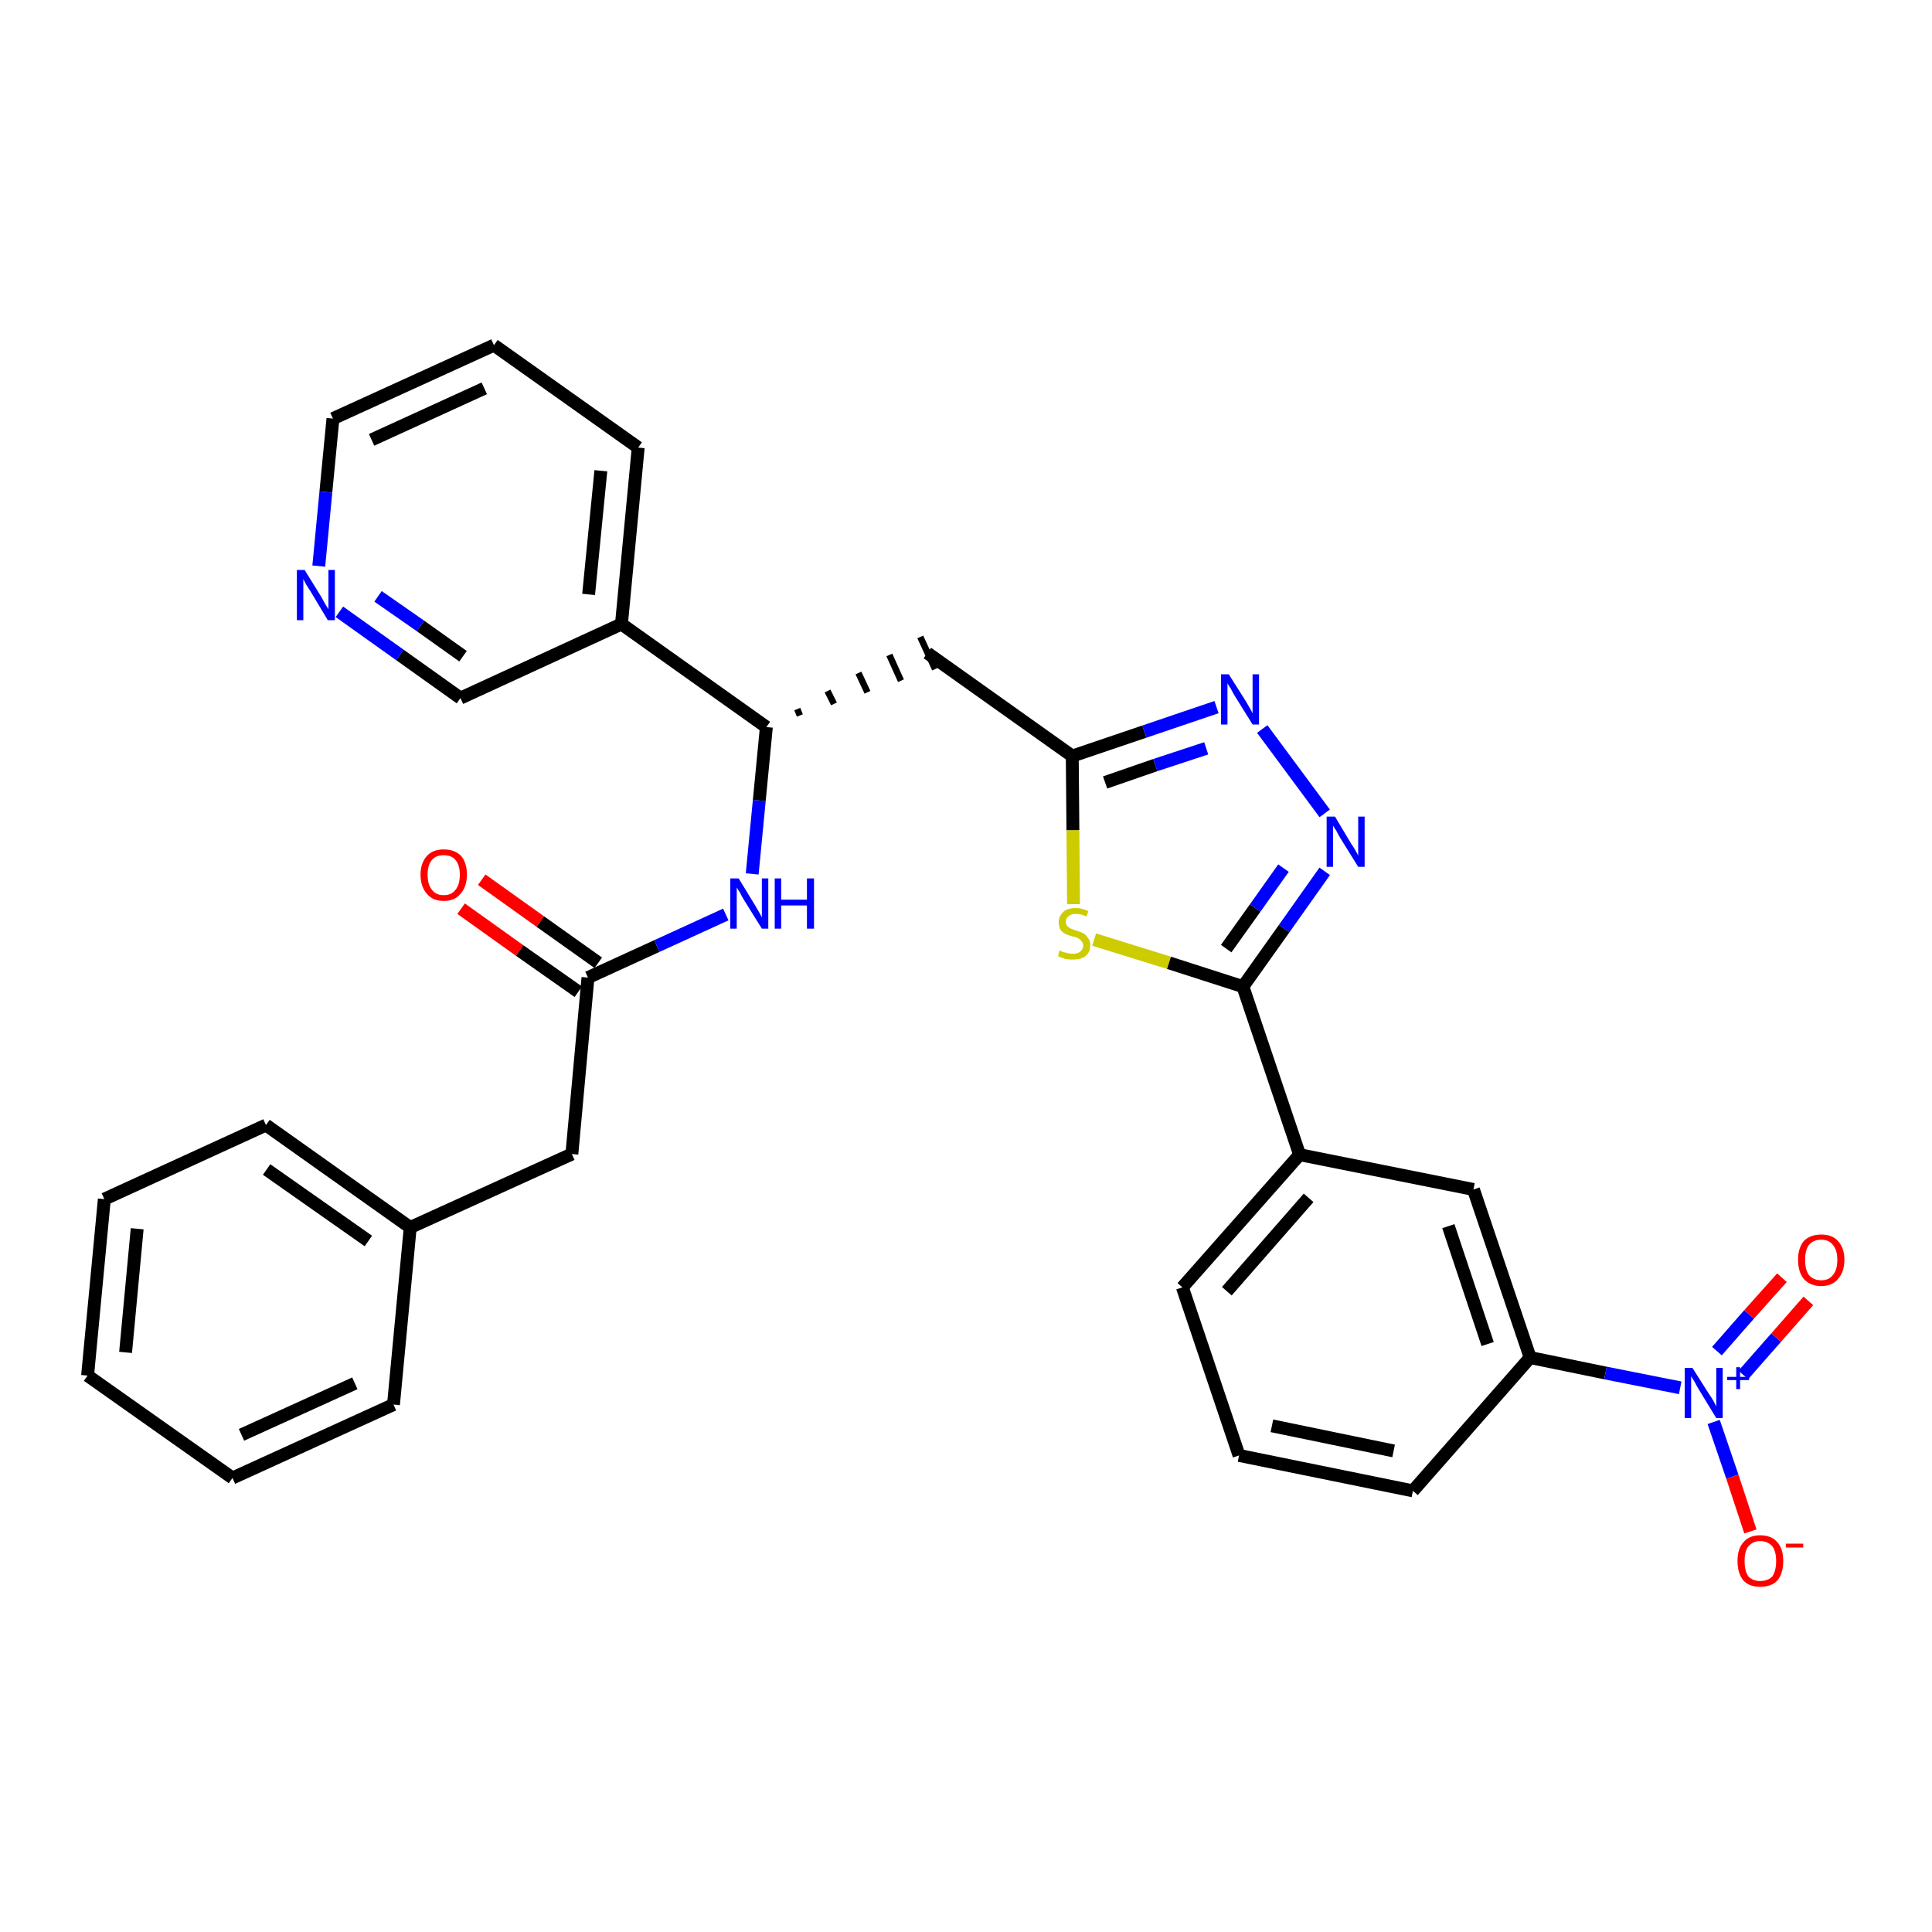 <?xml version='1.0' encoding='iso-8859-1'?>
<svg version='1.1' baseProfile='full'
              xmlns='http://www.w3.org/2000/svg'
                      xmlns:rdkit='http://www.rdkit.org/xml'
                      xmlns:xlink='http://www.w3.org/1999/xlink'
                  xml:space='preserve'
width='300px' height='300px' viewBox='0 0 300 300'>
<!-- END OF HEADER -->
<path class='bond-0 atom-0 atom-1' d='M 71.6,141.1 L 80.7,147.6' style='fill:none;fill-rule:evenodd;stroke:#FF0000;stroke-width:2.0px;stroke-linecap:butt;stroke-linejoin:miter;stroke-opacity:1' />
<path class='bond-0 atom-0 atom-1' d='M 80.7,147.6 L 89.8,154.0' style='fill:none;fill-rule:evenodd;stroke:#000000;stroke-width:2.0px;stroke-linecap:butt;stroke-linejoin:miter;stroke-opacity:1' />
<path class='bond-0 atom-0 atom-1' d='M 74.8,136.6 L 83.9,143.1' style='fill:none;fill-rule:evenodd;stroke:#FF0000;stroke-width:2.0px;stroke-linecap:butt;stroke-linejoin:miter;stroke-opacity:1' />
<path class='bond-0 atom-0 atom-1' d='M 83.9,143.1 L 92.9,149.5' style='fill:none;fill-rule:evenodd;stroke:#000000;stroke-width:2.0px;stroke-linecap:butt;stroke-linejoin:miter;stroke-opacity:1' />
<path class='bond-1 atom-1 atom-2' d='M 91.3,151.8 L 88.8,179.2' style='fill:none;fill-rule:evenodd;stroke:#000000;stroke-width:2.0px;stroke-linecap:butt;stroke-linejoin:miter;stroke-opacity:1' />
<path class='bond-8 atom-1 atom-9' d='M 91.3,151.8 L 102.0,146.9' style='fill:none;fill-rule:evenodd;stroke:#000000;stroke-width:2.0px;stroke-linecap:butt;stroke-linejoin:miter;stroke-opacity:1' />
<path class='bond-8 atom-1 atom-9' d='M 102.0,146.9 L 112.7,142.0' style='fill:none;fill-rule:evenodd;stroke:#0000FF;stroke-width:2.0px;stroke-linecap:butt;stroke-linejoin:miter;stroke-opacity:1' />
<path class='bond-2 atom-2 atom-3' d='M 88.8,179.2 L 63.7,190.6' style='fill:none;fill-rule:evenodd;stroke:#000000;stroke-width:2.0px;stroke-linecap:butt;stroke-linejoin:miter;stroke-opacity:1' />
<path class='bond-3 atom-3 atom-4' d='M 63.7,190.6 L 41.3,174.7' style='fill:none;fill-rule:evenodd;stroke:#000000;stroke-width:2.0px;stroke-linecap:butt;stroke-linejoin:miter;stroke-opacity:1' />
<path class='bond-3 atom-3 atom-4' d='M 57.2,192.7 L 41.4,181.6' style='fill:none;fill-rule:evenodd;stroke:#000000;stroke-width:2.0px;stroke-linecap:butt;stroke-linejoin:miter;stroke-opacity:1' />
<path class='bond-31 atom-8 atom-3' d='M 61.1,218.1 L 63.7,190.6' style='fill:none;fill-rule:evenodd;stroke:#000000;stroke-width:2.0px;stroke-linecap:butt;stroke-linejoin:miter;stroke-opacity:1' />
<path class='bond-4 atom-4 atom-5' d='M 41.3,174.7 L 16.2,186.2' style='fill:none;fill-rule:evenodd;stroke:#000000;stroke-width:2.0px;stroke-linecap:butt;stroke-linejoin:miter;stroke-opacity:1' />
<path class='bond-5 atom-5 atom-6' d='M 16.2,186.2 L 13.6,213.6' style='fill:none;fill-rule:evenodd;stroke:#000000;stroke-width:2.0px;stroke-linecap:butt;stroke-linejoin:miter;stroke-opacity:1' />
<path class='bond-5 atom-5 atom-6' d='M 21.3,190.8 L 19.5,210.0' style='fill:none;fill-rule:evenodd;stroke:#000000;stroke-width:2.0px;stroke-linecap:butt;stroke-linejoin:miter;stroke-opacity:1' />
<path class='bond-6 atom-6 atom-7' d='M 13.6,213.6 L 36.1,229.5' style='fill:none;fill-rule:evenodd;stroke:#000000;stroke-width:2.0px;stroke-linecap:butt;stroke-linejoin:miter;stroke-opacity:1' />
<path class='bond-7 atom-7 atom-8' d='M 36.1,229.5 L 61.1,218.1' style='fill:none;fill-rule:evenodd;stroke:#000000;stroke-width:2.0px;stroke-linecap:butt;stroke-linejoin:miter;stroke-opacity:1' />
<path class='bond-7 atom-7 atom-8' d='M 37.5,222.8 L 55.1,214.8' style='fill:none;fill-rule:evenodd;stroke:#000000;stroke-width:2.0px;stroke-linecap:butt;stroke-linejoin:miter;stroke-opacity:1' />
<path class='bond-9 atom-9 atom-10' d='M 116.8,135.7 L 117.9,124.3' style='fill:none;fill-rule:evenodd;stroke:#0000FF;stroke-width:2.0px;stroke-linecap:butt;stroke-linejoin:miter;stroke-opacity:1' />
<path class='bond-9 atom-9 atom-10' d='M 117.9,124.3 L 119.0,112.9' style='fill:none;fill-rule:evenodd;stroke:#000000;stroke-width:2.0px;stroke-linecap:butt;stroke-linejoin:miter;stroke-opacity:1' />
<path class='bond-10 atom-10 atom-11' d='M 124.2,111.1 L 123.8,110.1' style='fill:none;fill-rule:evenodd;stroke:#000000;stroke-width:1.0px;stroke-linecap:butt;stroke-linejoin:miter;stroke-opacity:1' />
<path class='bond-10 atom-10 atom-11' d='M 129.5,109.3 L 128.5,107.3' style='fill:none;fill-rule:evenodd;stroke:#000000;stroke-width:1.0px;stroke-linecap:butt;stroke-linejoin:miter;stroke-opacity:1' />
<path class='bond-10 atom-10 atom-11' d='M 134.7,107.5 L 133.3,104.5' style='fill:none;fill-rule:evenodd;stroke:#000000;stroke-width:1.0px;stroke-linecap:butt;stroke-linejoin:miter;stroke-opacity:1' />
<path class='bond-10 atom-10 atom-11' d='M 139.9,105.7 L 138.1,101.7' style='fill:none;fill-rule:evenodd;stroke:#000000;stroke-width:1.0px;stroke-linecap:butt;stroke-linejoin:miter;stroke-opacity:1' />
<path class='bond-10 atom-10 atom-11' d='M 145.2,103.9 L 142.9,98.9' style='fill:none;fill-rule:evenodd;stroke:#000000;stroke-width:1.0px;stroke-linecap:butt;stroke-linejoin:miter;stroke-opacity:1' />
<path class='bond-25 atom-10 atom-26' d='M 119.0,112.9 L 96.5,96.9' style='fill:none;fill-rule:evenodd;stroke:#000000;stroke-width:2.0px;stroke-linecap:butt;stroke-linejoin:miter;stroke-opacity:1' />
<path class='bond-11 atom-11 atom-12' d='M 144.0,101.4 L 166.5,117.4' style='fill:none;fill-rule:evenodd;stroke:#000000;stroke-width:2.0px;stroke-linecap:butt;stroke-linejoin:miter;stroke-opacity:1' />
<path class='bond-12 atom-12 atom-13' d='M 166.5,117.4 L 177.7,113.6' style='fill:none;fill-rule:evenodd;stroke:#000000;stroke-width:2.0px;stroke-linecap:butt;stroke-linejoin:miter;stroke-opacity:1' />
<path class='bond-12 atom-12 atom-13' d='M 177.7,113.6 L 188.9,109.8' style='fill:none;fill-rule:evenodd;stroke:#0000FF;stroke-width:2.0px;stroke-linecap:butt;stroke-linejoin:miter;stroke-opacity:1' />
<path class='bond-12 atom-12 atom-13' d='M 171.6,121.5 L 179.4,118.8' style='fill:none;fill-rule:evenodd;stroke:#000000;stroke-width:2.0px;stroke-linecap:butt;stroke-linejoin:miter;stroke-opacity:1' />
<path class='bond-12 atom-12 atom-13' d='M 179.4,118.8 L 187.3,116.2' style='fill:none;fill-rule:evenodd;stroke:#0000FF;stroke-width:2.0px;stroke-linecap:butt;stroke-linejoin:miter;stroke-opacity:1' />
<path class='bond-32 atom-25 atom-12' d='M 166.7,140.4 L 166.6,128.9' style='fill:none;fill-rule:evenodd;stroke:#CCCC00;stroke-width:2.0px;stroke-linecap:butt;stroke-linejoin:miter;stroke-opacity:1' />
<path class='bond-32 atom-25 atom-12' d='M 166.6,128.9 L 166.5,117.4' style='fill:none;fill-rule:evenodd;stroke:#000000;stroke-width:2.0px;stroke-linecap:butt;stroke-linejoin:miter;stroke-opacity:1' />
<path class='bond-13 atom-13 atom-14' d='M 196.0,113.2 L 205.7,126.3' style='fill:none;fill-rule:evenodd;stroke:#0000FF;stroke-width:2.0px;stroke-linecap:butt;stroke-linejoin:miter;stroke-opacity:1' />
<path class='bond-14 atom-14 atom-15' d='M 205.7,135.3 L 199.4,144.2' style='fill:none;fill-rule:evenodd;stroke:#0000FF;stroke-width:2.0px;stroke-linecap:butt;stroke-linejoin:miter;stroke-opacity:1' />
<path class='bond-14 atom-14 atom-15' d='M 199.4,144.2 L 193.0,153.2' style='fill:none;fill-rule:evenodd;stroke:#000000;stroke-width:2.0px;stroke-linecap:butt;stroke-linejoin:miter;stroke-opacity:1' />
<path class='bond-14 atom-14 atom-15' d='M 199.3,134.8 L 194.9,141.0' style='fill:none;fill-rule:evenodd;stroke:#0000FF;stroke-width:2.0px;stroke-linecap:butt;stroke-linejoin:miter;stroke-opacity:1' />
<path class='bond-14 atom-14 atom-15' d='M 194.9,141.0 L 190.4,147.3' style='fill:none;fill-rule:evenodd;stroke:#000000;stroke-width:2.0px;stroke-linecap:butt;stroke-linejoin:miter;stroke-opacity:1' />
<path class='bond-15 atom-15 atom-16' d='M 193.0,153.2 L 201.8,179.3' style='fill:none;fill-rule:evenodd;stroke:#000000;stroke-width:2.0px;stroke-linecap:butt;stroke-linejoin:miter;stroke-opacity:1' />
<path class='bond-24 atom-15 atom-25' d='M 193.0,153.2 L 181.5,149.5' style='fill:none;fill-rule:evenodd;stroke:#000000;stroke-width:2.0px;stroke-linecap:butt;stroke-linejoin:miter;stroke-opacity:1' />
<path class='bond-24 atom-15 atom-25' d='M 181.5,149.5 L 169.9,145.9' style='fill:none;fill-rule:evenodd;stroke:#CCCC00;stroke-width:2.0px;stroke-linecap:butt;stroke-linejoin:miter;stroke-opacity:1' />
<path class='bond-16 atom-16 atom-17' d='M 201.8,179.3 L 183.6,199.9' style='fill:none;fill-rule:evenodd;stroke:#000000;stroke-width:2.0px;stroke-linecap:butt;stroke-linejoin:miter;stroke-opacity:1' />
<path class='bond-16 atom-16 atom-17' d='M 203.2,186.0 L 190.5,200.5' style='fill:none;fill-rule:evenodd;stroke:#000000;stroke-width:2.0px;stroke-linecap:butt;stroke-linejoin:miter;stroke-opacity:1' />
<path class='bond-34 atom-24 atom-16' d='M 228.8,184.7 L 201.8,179.3' style='fill:none;fill-rule:evenodd;stroke:#000000;stroke-width:2.0px;stroke-linecap:butt;stroke-linejoin:miter;stroke-opacity:1' />
<path class='bond-17 atom-17 atom-18' d='M 183.6,199.9 L 192.4,226.0' style='fill:none;fill-rule:evenodd;stroke:#000000;stroke-width:2.0px;stroke-linecap:butt;stroke-linejoin:miter;stroke-opacity:1' />
<path class='bond-18 atom-18 atom-19' d='M 192.4,226.0 L 219.4,231.5' style='fill:none;fill-rule:evenodd;stroke:#000000;stroke-width:2.0px;stroke-linecap:butt;stroke-linejoin:miter;stroke-opacity:1' />
<path class='bond-18 atom-18 atom-19' d='M 197.5,221.4 L 216.4,225.3' style='fill:none;fill-rule:evenodd;stroke:#000000;stroke-width:2.0px;stroke-linecap:butt;stroke-linejoin:miter;stroke-opacity:1' />
<path class='bond-19 atom-19 atom-20' d='M 219.4,231.5 L 237.6,210.8' style='fill:none;fill-rule:evenodd;stroke:#000000;stroke-width:2.0px;stroke-linecap:butt;stroke-linejoin:miter;stroke-opacity:1' />
<path class='bond-20 atom-20 atom-21' d='M 237.6,210.8 L 249.3,213.2' style='fill:none;fill-rule:evenodd;stroke:#000000;stroke-width:2.0px;stroke-linecap:butt;stroke-linejoin:miter;stroke-opacity:1' />
<path class='bond-20 atom-20 atom-21' d='M 249.3,213.2 L 260.9,215.5' style='fill:none;fill-rule:evenodd;stroke:#0000FF;stroke-width:2.0px;stroke-linecap:butt;stroke-linejoin:miter;stroke-opacity:1' />
<path class='bond-23 atom-20 atom-24' d='M 237.6,210.8 L 228.8,184.7' style='fill:none;fill-rule:evenodd;stroke:#000000;stroke-width:2.0px;stroke-linecap:butt;stroke-linejoin:miter;stroke-opacity:1' />
<path class='bond-23 atom-20 atom-24' d='M 231.0,208.7 L 224.9,190.4' style='fill:none;fill-rule:evenodd;stroke:#000000;stroke-width:2.0px;stroke-linecap:butt;stroke-linejoin:miter;stroke-opacity:1' />
<path class='bond-21 atom-21 atom-22' d='M 270.7,213.5 L 275.8,207.7' style='fill:none;fill-rule:evenodd;stroke:#0000FF;stroke-width:2.0px;stroke-linecap:butt;stroke-linejoin:miter;stroke-opacity:1' />
<path class='bond-21 atom-21 atom-22' d='M 275.8,207.7 L 280.8,202.0' style='fill:none;fill-rule:evenodd;stroke:#FF0000;stroke-width:2.0px;stroke-linecap:butt;stroke-linejoin:miter;stroke-opacity:1' />
<path class='bond-21 atom-21 atom-22' d='M 266.6,209.8 L 271.6,204.1' style='fill:none;fill-rule:evenodd;stroke:#0000FF;stroke-width:2.0px;stroke-linecap:butt;stroke-linejoin:miter;stroke-opacity:1' />
<path class='bond-21 atom-21 atom-22' d='M 271.6,204.1 L 276.7,198.4' style='fill:none;fill-rule:evenodd;stroke:#FF0000;stroke-width:2.0px;stroke-linecap:butt;stroke-linejoin:miter;stroke-opacity:1' />
<path class='bond-22 atom-21 atom-23' d='M 266.1,220.8 L 269.0,229.3' style='fill:none;fill-rule:evenodd;stroke:#0000FF;stroke-width:2.0px;stroke-linecap:butt;stroke-linejoin:miter;stroke-opacity:1' />
<path class='bond-22 atom-21 atom-23' d='M 269.0,229.3 L 271.8,237.8' style='fill:none;fill-rule:evenodd;stroke:#FF0000;stroke-width:2.0px;stroke-linecap:butt;stroke-linejoin:miter;stroke-opacity:1' />
<path class='bond-26 atom-26 atom-27' d='M 96.5,96.9 L 99.1,69.5' style='fill:none;fill-rule:evenodd;stroke:#000000;stroke-width:2.0px;stroke-linecap:butt;stroke-linejoin:miter;stroke-opacity:1' />
<path class='bond-26 atom-26 atom-27' d='M 91.4,92.3 L 93.3,73.1' style='fill:none;fill-rule:evenodd;stroke:#000000;stroke-width:2.0px;stroke-linecap:butt;stroke-linejoin:miter;stroke-opacity:1' />
<path class='bond-33 atom-31 atom-26' d='M 71.5,108.4 L 96.5,96.9' style='fill:none;fill-rule:evenodd;stroke:#000000;stroke-width:2.0px;stroke-linecap:butt;stroke-linejoin:miter;stroke-opacity:1' />
<path class='bond-27 atom-27 atom-28' d='M 99.1,69.5 L 76.7,53.6' style='fill:none;fill-rule:evenodd;stroke:#000000;stroke-width:2.0px;stroke-linecap:butt;stroke-linejoin:miter;stroke-opacity:1' />
<path class='bond-28 atom-28 atom-29' d='M 76.7,53.6 L 51.7,65.0' style='fill:none;fill-rule:evenodd;stroke:#000000;stroke-width:2.0px;stroke-linecap:butt;stroke-linejoin:miter;stroke-opacity:1' />
<path class='bond-28 atom-28 atom-29' d='M 75.2,60.3 L 57.7,68.3' style='fill:none;fill-rule:evenodd;stroke:#000000;stroke-width:2.0px;stroke-linecap:butt;stroke-linejoin:miter;stroke-opacity:1' />
<path class='bond-29 atom-29 atom-30' d='M 51.7,65.0 L 50.6,76.4' style='fill:none;fill-rule:evenodd;stroke:#000000;stroke-width:2.0px;stroke-linecap:butt;stroke-linejoin:miter;stroke-opacity:1' />
<path class='bond-29 atom-29 atom-30' d='M 50.6,76.4 L 49.5,87.9' style='fill:none;fill-rule:evenodd;stroke:#0000FF;stroke-width:2.0px;stroke-linecap:butt;stroke-linejoin:miter;stroke-opacity:1' />
<path class='bond-30 atom-30 atom-31' d='M 52.7,95.0 L 62.1,101.7' style='fill:none;fill-rule:evenodd;stroke:#0000FF;stroke-width:2.0px;stroke-linecap:butt;stroke-linejoin:miter;stroke-opacity:1' />
<path class='bond-30 atom-30 atom-31' d='M 62.1,101.7 L 71.5,108.4' style='fill:none;fill-rule:evenodd;stroke:#000000;stroke-width:2.0px;stroke-linecap:butt;stroke-linejoin:miter;stroke-opacity:1' />
<path class='bond-30 atom-30 atom-31' d='M 58.7,92.6 L 65.3,97.2' style='fill:none;fill-rule:evenodd;stroke:#0000FF;stroke-width:2.0px;stroke-linecap:butt;stroke-linejoin:miter;stroke-opacity:1' />
<path class='bond-30 atom-30 atom-31' d='M 65.3,97.2 L 71.9,101.9' style='fill:none;fill-rule:evenodd;stroke:#000000;stroke-width:2.0px;stroke-linecap:butt;stroke-linejoin:miter;stroke-opacity:1' />
<path  class='atom-0' d='M 65.3 135.8
Q 65.3 134.0, 66.3 132.9
Q 67.2 131.9, 68.9 131.9
Q 70.6 131.9, 71.6 132.9
Q 72.5 134.0, 72.5 135.8
Q 72.5 137.7, 71.5 138.8
Q 70.6 139.9, 68.9 139.9
Q 67.2 139.9, 66.3 138.8
Q 65.3 137.7, 65.3 135.8
M 68.9 139.0
Q 70.1 139.0, 70.7 138.2
Q 71.4 137.4, 71.4 135.8
Q 71.4 134.3, 70.7 133.5
Q 70.1 132.8, 68.9 132.8
Q 67.7 132.8, 67.1 133.5
Q 66.4 134.3, 66.4 135.8
Q 66.4 137.4, 67.1 138.2
Q 67.7 139.0, 68.9 139.0
' fill='#FF0000'/>
<path  class='atom-9' d='M 114.7 136.4
L 117.2 140.5
Q 117.5 141.0, 117.9 141.7
Q 118.3 142.4, 118.3 142.5
L 118.3 136.4
L 119.3 136.4
L 119.3 144.2
L 118.3 144.2
L 115.5 139.7
Q 115.2 139.2, 114.9 138.6
Q 114.5 138.0, 114.4 137.8
L 114.4 144.2
L 113.4 144.2
L 113.4 136.4
L 114.7 136.4
' fill='#0000FF'/>
<path  class='atom-9' d='M 120.3 136.4
L 121.3 136.4
L 121.3 139.7
L 125.3 139.7
L 125.3 136.4
L 126.4 136.4
L 126.4 144.2
L 125.3 144.2
L 125.3 140.6
L 121.3 140.6
L 121.3 144.2
L 120.3 144.2
L 120.3 136.4
' fill='#0000FF'/>
<path  class='atom-13' d='M 190.8 104.7
L 193.4 108.8
Q 193.7 109.3, 194.1 110.0
Q 194.5 110.7, 194.5 110.8
L 194.5 104.7
L 195.5 104.7
L 195.5 112.5
L 194.5 112.5
L 191.7 108.0
Q 191.4 107.5, 191.1 106.9
Q 190.7 106.3, 190.6 106.1
L 190.6 112.5
L 189.6 112.5
L 189.6 104.7
L 190.8 104.7
' fill='#0000FF'/>
<path  class='atom-14' d='M 207.3 126.8
L 209.8 131.0
Q 210.1 131.4, 210.5 132.1
Q 210.9 132.8, 210.9 132.9
L 210.9 126.8
L 211.9 126.8
L 211.9 134.6
L 210.9 134.6
L 208.1 130.1
Q 207.8 129.6, 207.5 129.0
Q 207.1 128.4, 207.0 128.2
L 207.0 134.6
L 206.0 134.6
L 206.0 126.8
L 207.3 126.8
' fill='#0000FF'/>
<path  class='atom-21' d='M 262.8 212.4
L 265.4 216.5
Q 265.7 216.9, 266.1 217.6
Q 266.5 218.4, 266.5 218.4
L 266.5 212.4
L 267.5 212.4
L 267.5 220.2
L 266.5 220.2
L 263.7 215.6
Q 263.4 215.1, 263.1 214.5
Q 262.7 213.9, 262.6 213.7
L 262.6 220.2
L 261.6 220.2
L 261.6 212.4
L 262.8 212.4
' fill='#0000FF'/>
<path  class='atom-21' d='M 268.2 213.8
L 269.6 213.8
L 269.6 212.3
L 270.2 212.3
L 270.2 213.8
L 271.6 213.8
L 271.6 214.3
L 270.2 214.3
L 270.2 215.7
L 269.6 215.7
L 269.6 214.3
L 268.2 214.3
L 268.2 213.8
' fill='#0000FF'/>
<path  class='atom-22' d='M 279.2 195.6
Q 279.2 193.8, 280.1 192.7
Q 281.1 191.7, 282.8 191.7
Q 284.5 191.7, 285.4 192.7
Q 286.4 193.8, 286.4 195.6
Q 286.4 197.5, 285.4 198.6
Q 284.5 199.7, 282.8 199.7
Q 281.1 199.7, 280.1 198.6
Q 279.2 197.5, 279.2 195.6
M 282.8 198.8
Q 284.0 198.8, 284.6 198.0
Q 285.3 197.2, 285.3 195.6
Q 285.3 194.1, 284.6 193.3
Q 284.0 192.5, 282.8 192.5
Q 281.6 192.5, 280.9 193.3
Q 280.3 194.1, 280.3 195.6
Q 280.3 197.2, 280.9 198.0
Q 281.6 198.8, 282.8 198.8
' fill='#FF0000'/>
<path  class='atom-23' d='M 269.8 242.4
Q 269.8 240.5, 270.7 239.5
Q 271.6 238.4, 273.3 238.4
Q 275.1 238.4, 276.0 239.5
Q 276.9 240.5, 276.9 242.4
Q 276.9 244.3, 276.0 245.4
Q 275.1 246.4, 273.3 246.4
Q 271.6 246.4, 270.7 245.4
Q 269.8 244.3, 269.8 242.4
M 273.3 245.5
Q 274.5 245.5, 275.2 244.8
Q 275.8 243.9, 275.8 242.4
Q 275.8 240.9, 275.2 240.1
Q 274.5 239.3, 273.3 239.3
Q 272.2 239.3, 271.5 240.1
Q 270.9 240.8, 270.9 242.4
Q 270.9 244.0, 271.5 244.8
Q 272.2 245.5, 273.3 245.5
' fill='#FF0000'/>
<path  class='atom-23' d='M 277.3 239.7
L 280.0 239.7
L 280.0 240.3
L 277.3 240.3
L 277.3 239.7
' fill='#FF0000'/>
<path  class='atom-25' d='M 164.5 147.6
Q 164.6 147.6, 165.0 147.8
Q 165.4 147.9, 165.8 148.0
Q 166.2 148.1, 166.6 148.1
Q 167.3 148.1, 167.7 147.8
Q 168.2 147.4, 168.2 146.8
Q 168.2 146.4, 167.9 146.1
Q 167.7 145.8, 167.4 145.7
Q 167.1 145.5, 166.5 145.4
Q 165.8 145.2, 165.4 145.0
Q 165.0 144.8, 164.7 144.4
Q 164.4 143.9, 164.4 143.2
Q 164.4 142.3, 165.1 141.6
Q 165.7 141.0, 167.1 141.0
Q 168.0 141.0, 169.0 141.5
L 168.7 142.3
Q 167.8 141.9, 167.1 141.9
Q 166.3 141.9, 165.9 142.3
Q 165.5 142.6, 165.5 143.1
Q 165.5 143.5, 165.7 143.8
Q 165.9 144.0, 166.3 144.2
Q 166.6 144.3, 167.1 144.5
Q 167.8 144.7, 168.2 144.9
Q 168.6 145.1, 168.9 145.6
Q 169.3 146.0, 169.3 146.8
Q 169.3 147.9, 168.5 148.5
Q 167.8 149.0, 166.6 149.0
Q 165.9 149.0, 165.4 148.9
Q 164.9 148.7, 164.3 148.5
L 164.5 147.6
' fill='#CCCC00'/>
<path  class='atom-30' d='M 47.3 88.5
L 49.9 92.7
Q 50.1 93.1, 50.5 93.8
Q 51.0 94.6, 51.0 94.6
L 51.0 88.5
L 52.0 88.5
L 52.0 96.3
L 50.9 96.3
L 48.2 91.8
Q 47.9 91.3, 47.5 90.7
Q 47.2 90.1, 47.1 89.9
L 47.1 96.3
L 46.1 96.3
L 46.1 88.5
L 47.3 88.5
' fill='#0000FF'/>
</svg>
